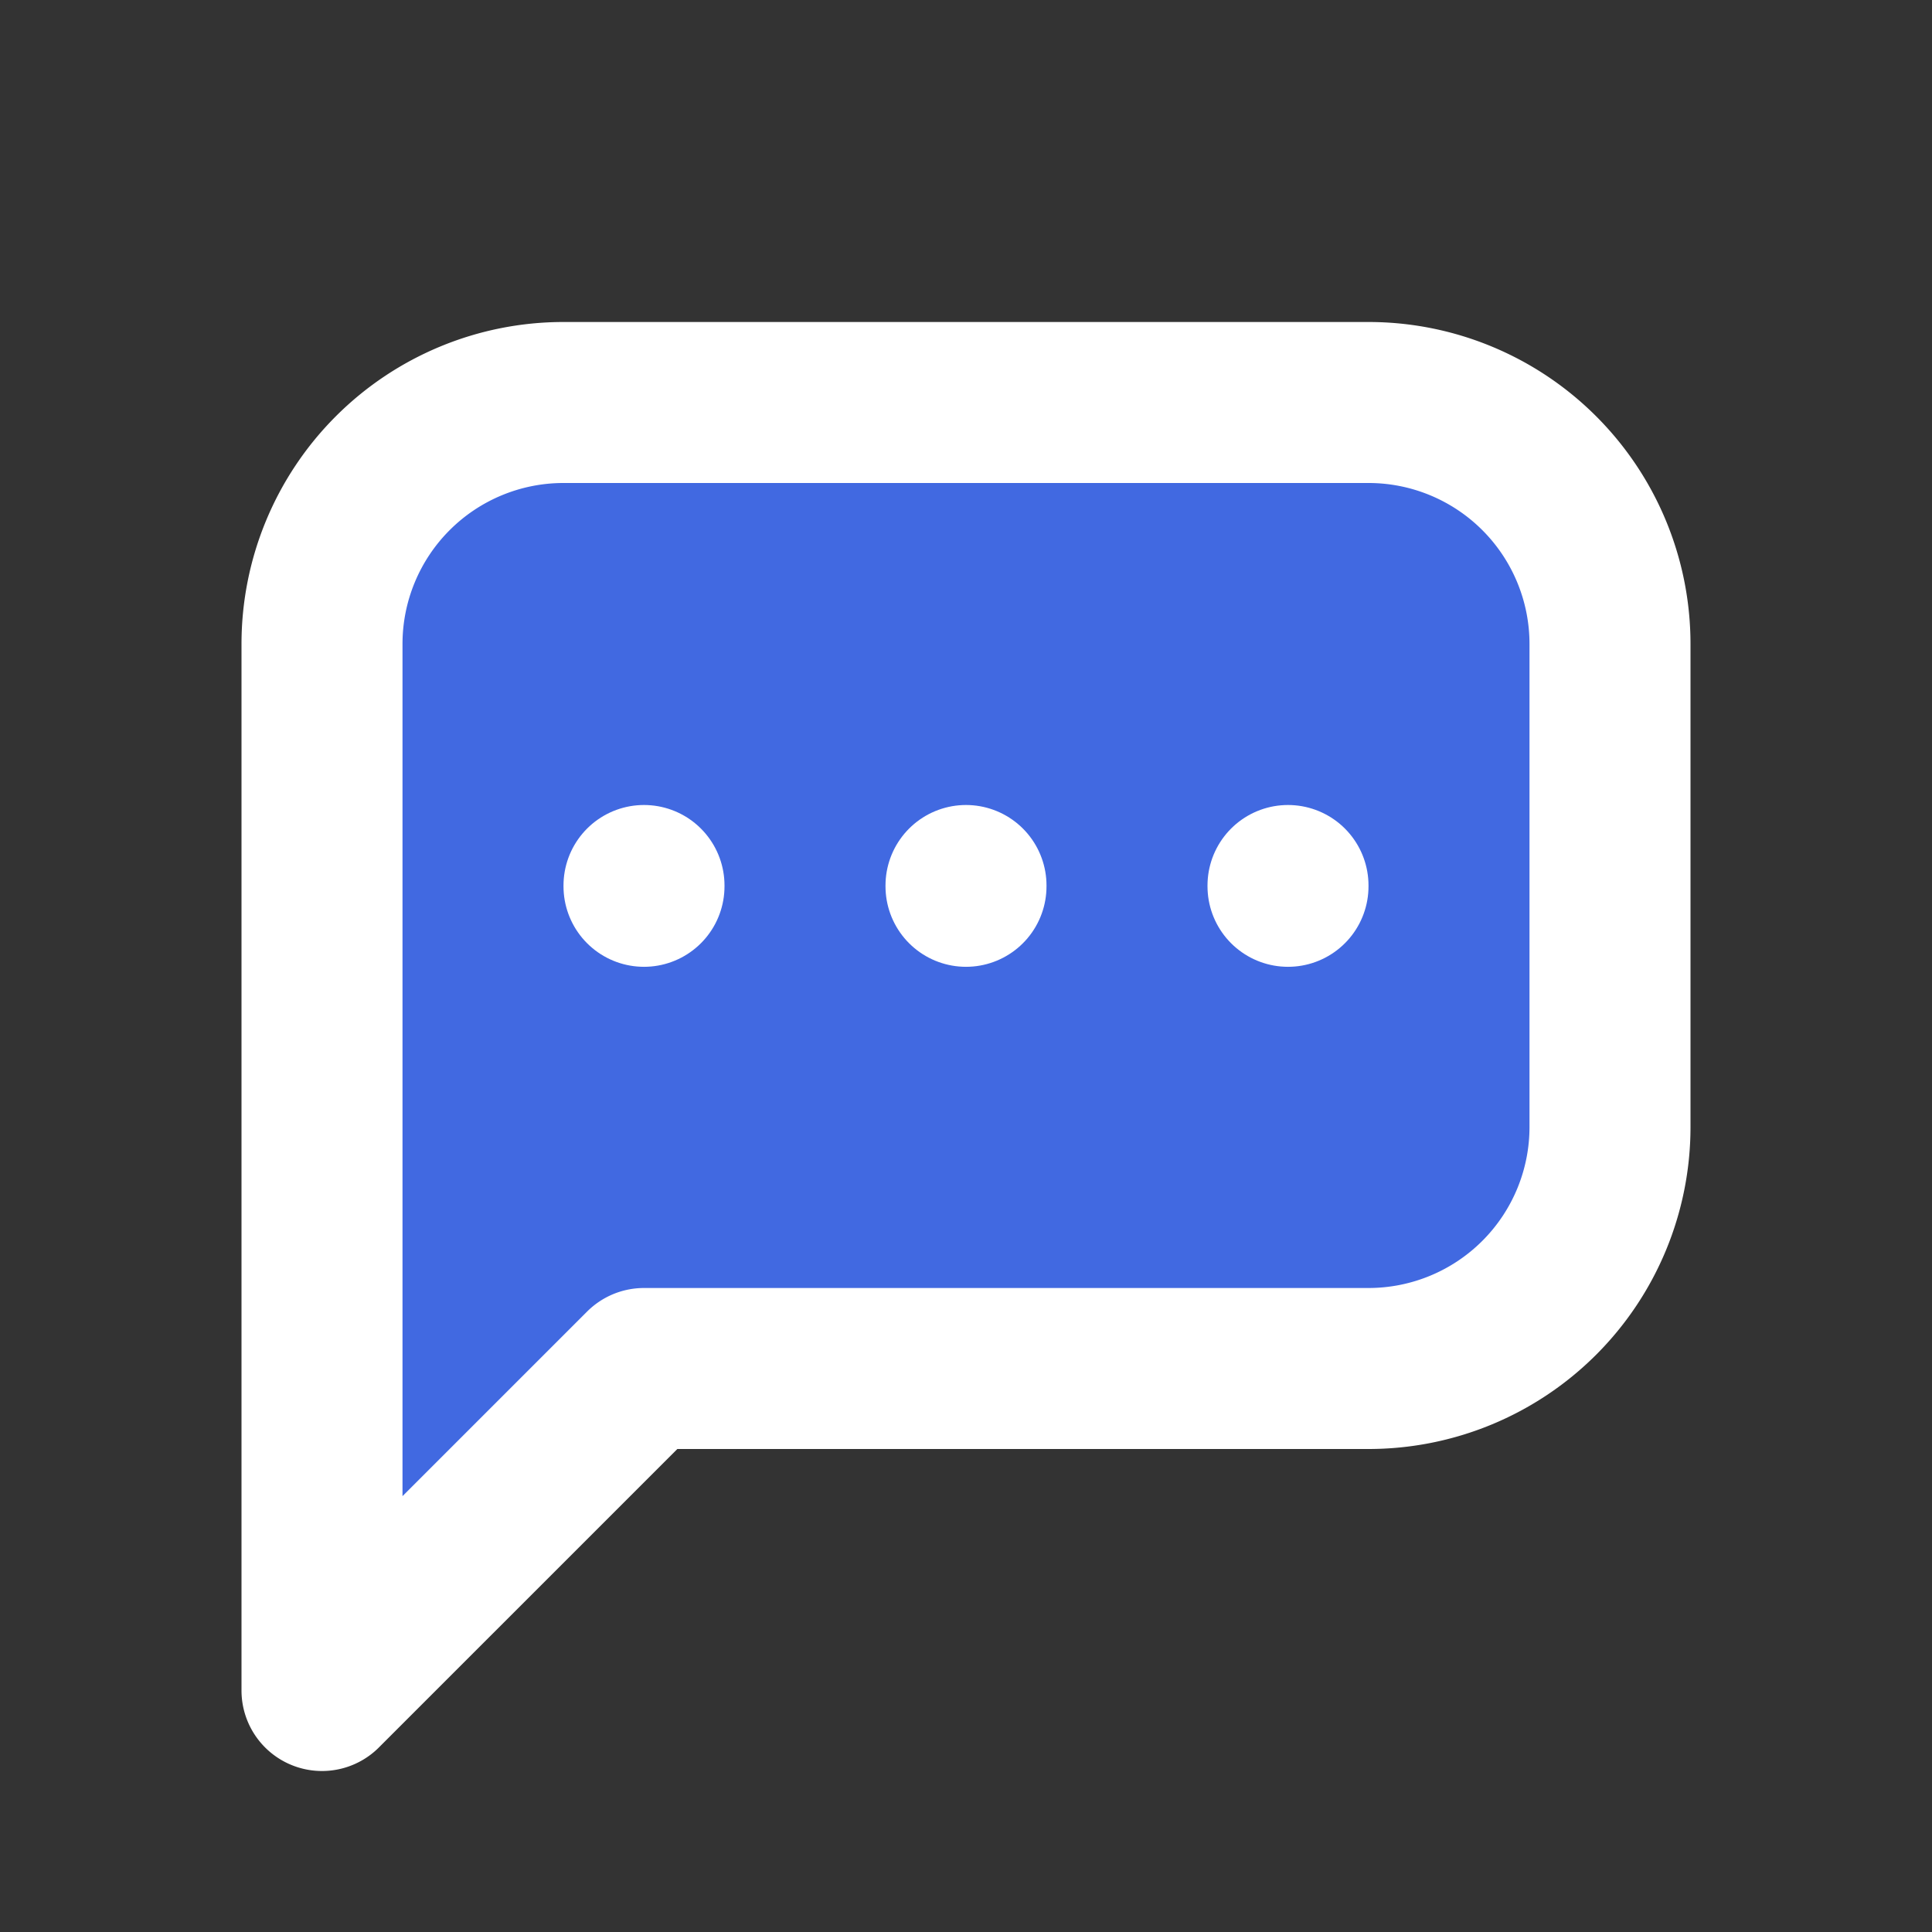 <svg  xmlns="http://www.w3.org/2000/svg" xmlns:xlink="http://www.w3.org/1999/xlink" viewBox="0 0 24 24"><rect x="0" y="0" width="24" height="24" fill="#333333" stroke="none"/><g fill="royalblue" stroke="white" stroke-width="2" stroke-linecap="round" stroke-linejoin="round"><path d="M4 21V8a3 3 0 0 1 3-3h10a3 3 0 0 1 3 3v6a3 3 0 0 1-3 3H8l-4 4"></path><path d="M12 11v.01"></path><path d="M8 11v.01"></path><path d="M16 11v.01"></path></g></svg>